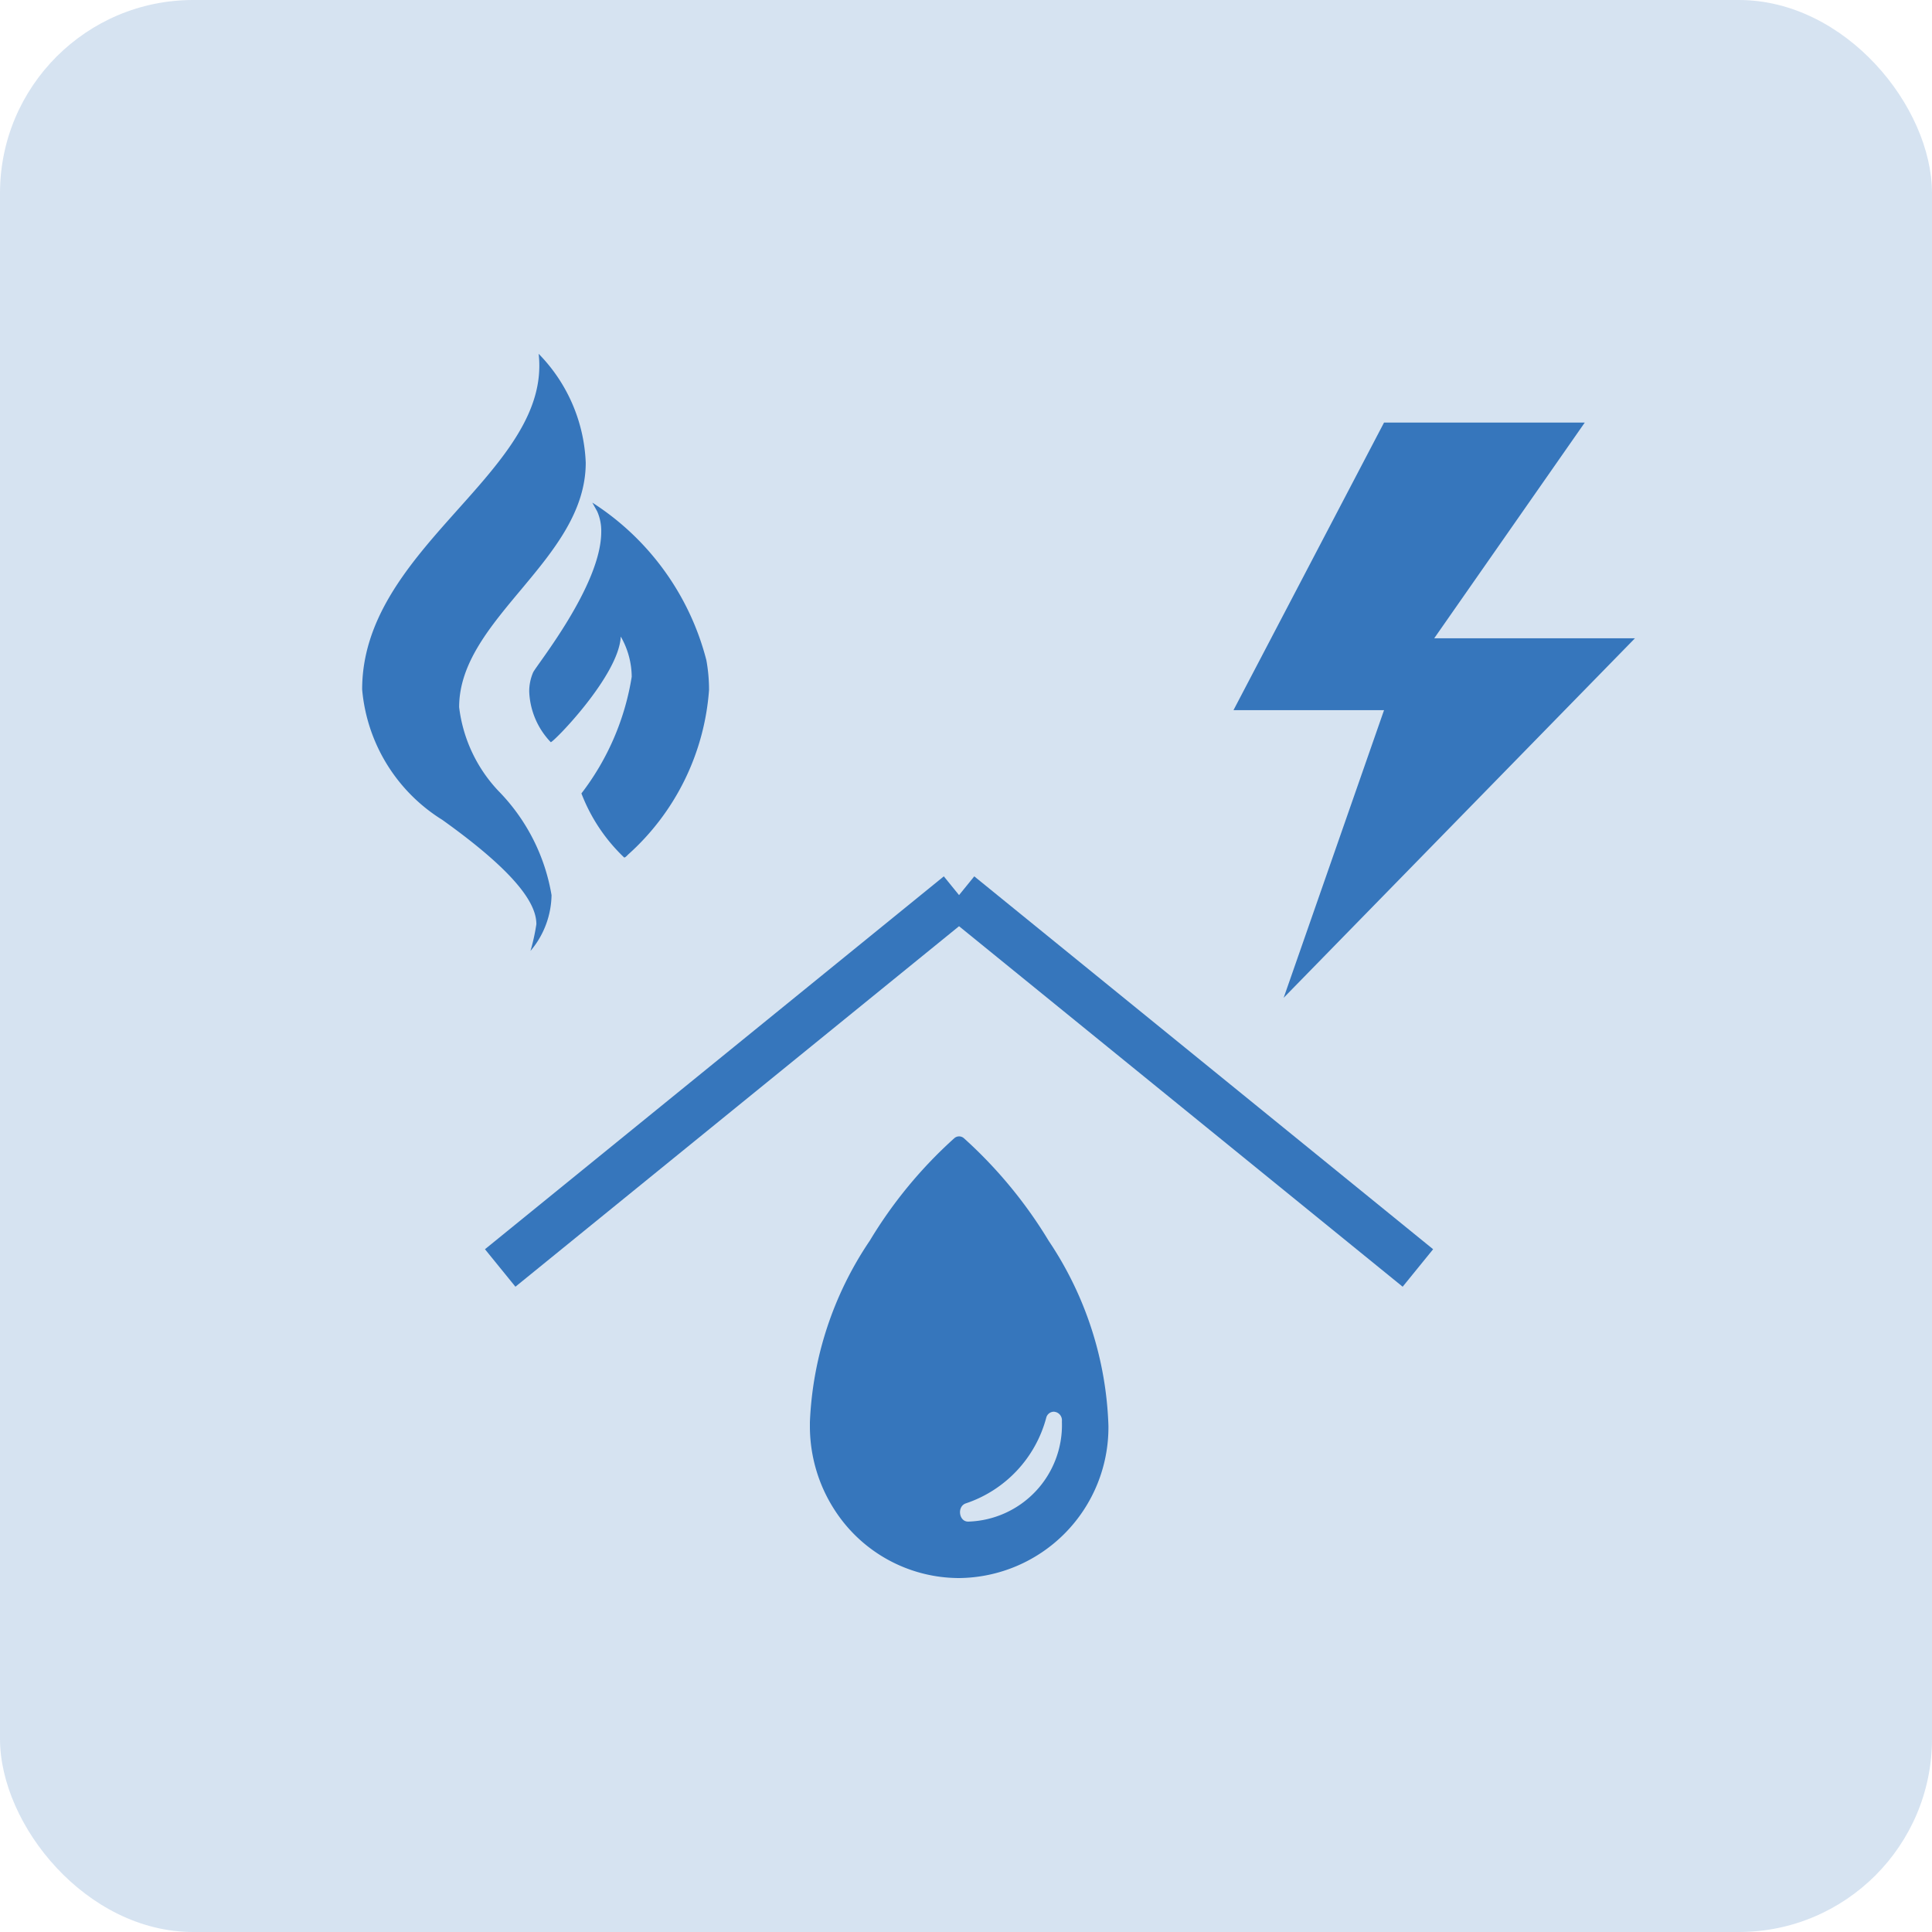 <svg xmlns="http://www.w3.org/2000/svg" width="40" height="40" viewBox="0 0 40 40">
  <g id="Public_Utility" data-name="Public Utility" transform="translate(-468.501 -252)">
    <rect id="Rectangle_1" data-name="Rectangle 1" width="40" height="40" rx="4" transform="translate(468.501 252)" fill="rgba(54,118,188,0.2)"/>
    <g id="Utilities-icon" transform="translate(929.351 272.262)">
      <path id="Union_54" data-name="Union 54" d="M-952.578-1983.338a3.172,3.172,0,0,1-.293-.579,3.2,3.2,0,0,1-.211-1.145c0-.027,0-.055,0-.082a7.239,7.239,0,0,1,1.24-3.757,9.288,9.288,0,0,1,1.749-2.121.15.15,0,0,1,.2,0,9.4,9.4,0,0,1,1.755,2.124,7.281,7.281,0,0,1,1.237,3.834,3.122,3.122,0,0,1-3.093,3.148A3.071,3.071,0,0,1-952.578-1983.338Zm4.39-1.9a2.565,2.565,0,0,1-1.669,1.777c-.182.066-.141.376.05.376h.009a2,2,0,0,0,1.934-2.054v-.031a.177.177,0,0,0-.17-.19A.164.164,0,0,0-948.188-1985.238Zm6.993-14.647h-3.117l3.117-5.954h4.156l-3.117,4.466H-936l-7.273,7.443Zm-17.55,4.431c0-.38-.324-1-1.948-2.16a3.54,3.54,0,0,1-1.659-2.7c0-2.86,3.668-4.4,3.668-6.7a2.1,2.1,0,0,0-.014-.249,3.407,3.407,0,0,1,.975,2.255c0,2.007-2.621,3.222-2.621,5.062a3.056,3.056,0,0,0,.813,1.733,4.034,4.034,0,0,1,1.1,2.157,1.829,1.829,0,0,1-.436,1.156A4.2,4.2,0,0,0-958.745-1995.454Zm.932-2.706a5.349,5.349,0,0,0,1.042-2.416,1.694,1.694,0,0,0-.227-.833c-.037.806-1.389,2.187-1.449,2.187a1.6,1.6,0,0,1-.446-1.049.993.993,0,0,1,.08-.394c.06-.138,1.411-1.8,1.411-2.911a.991.991,0,0,0-.085-.427l-.1-.179a5.5,5.5,0,0,1,2.362,3.264,3.448,3.448,0,0,1,.055.613,5.067,5.067,0,0,1-1.678,3.412c-.024.025-.055.059-.079.059A3.613,3.613,0,0,1-957.812-1998.16Z" transform="translate(509 1994.326)" fill="#3676bc"/>
      <path id="Union_53" data-name="Union 53" d="M9.5,11.206l9.5,7.72Zm0,0L0,18.926ZM9.5,0V0Z" transform="translate(-450.494 -12.936)" fill="none" stroke="#3676bc" stroke-width="1"/>
    </g>
  </g>
</svg>
